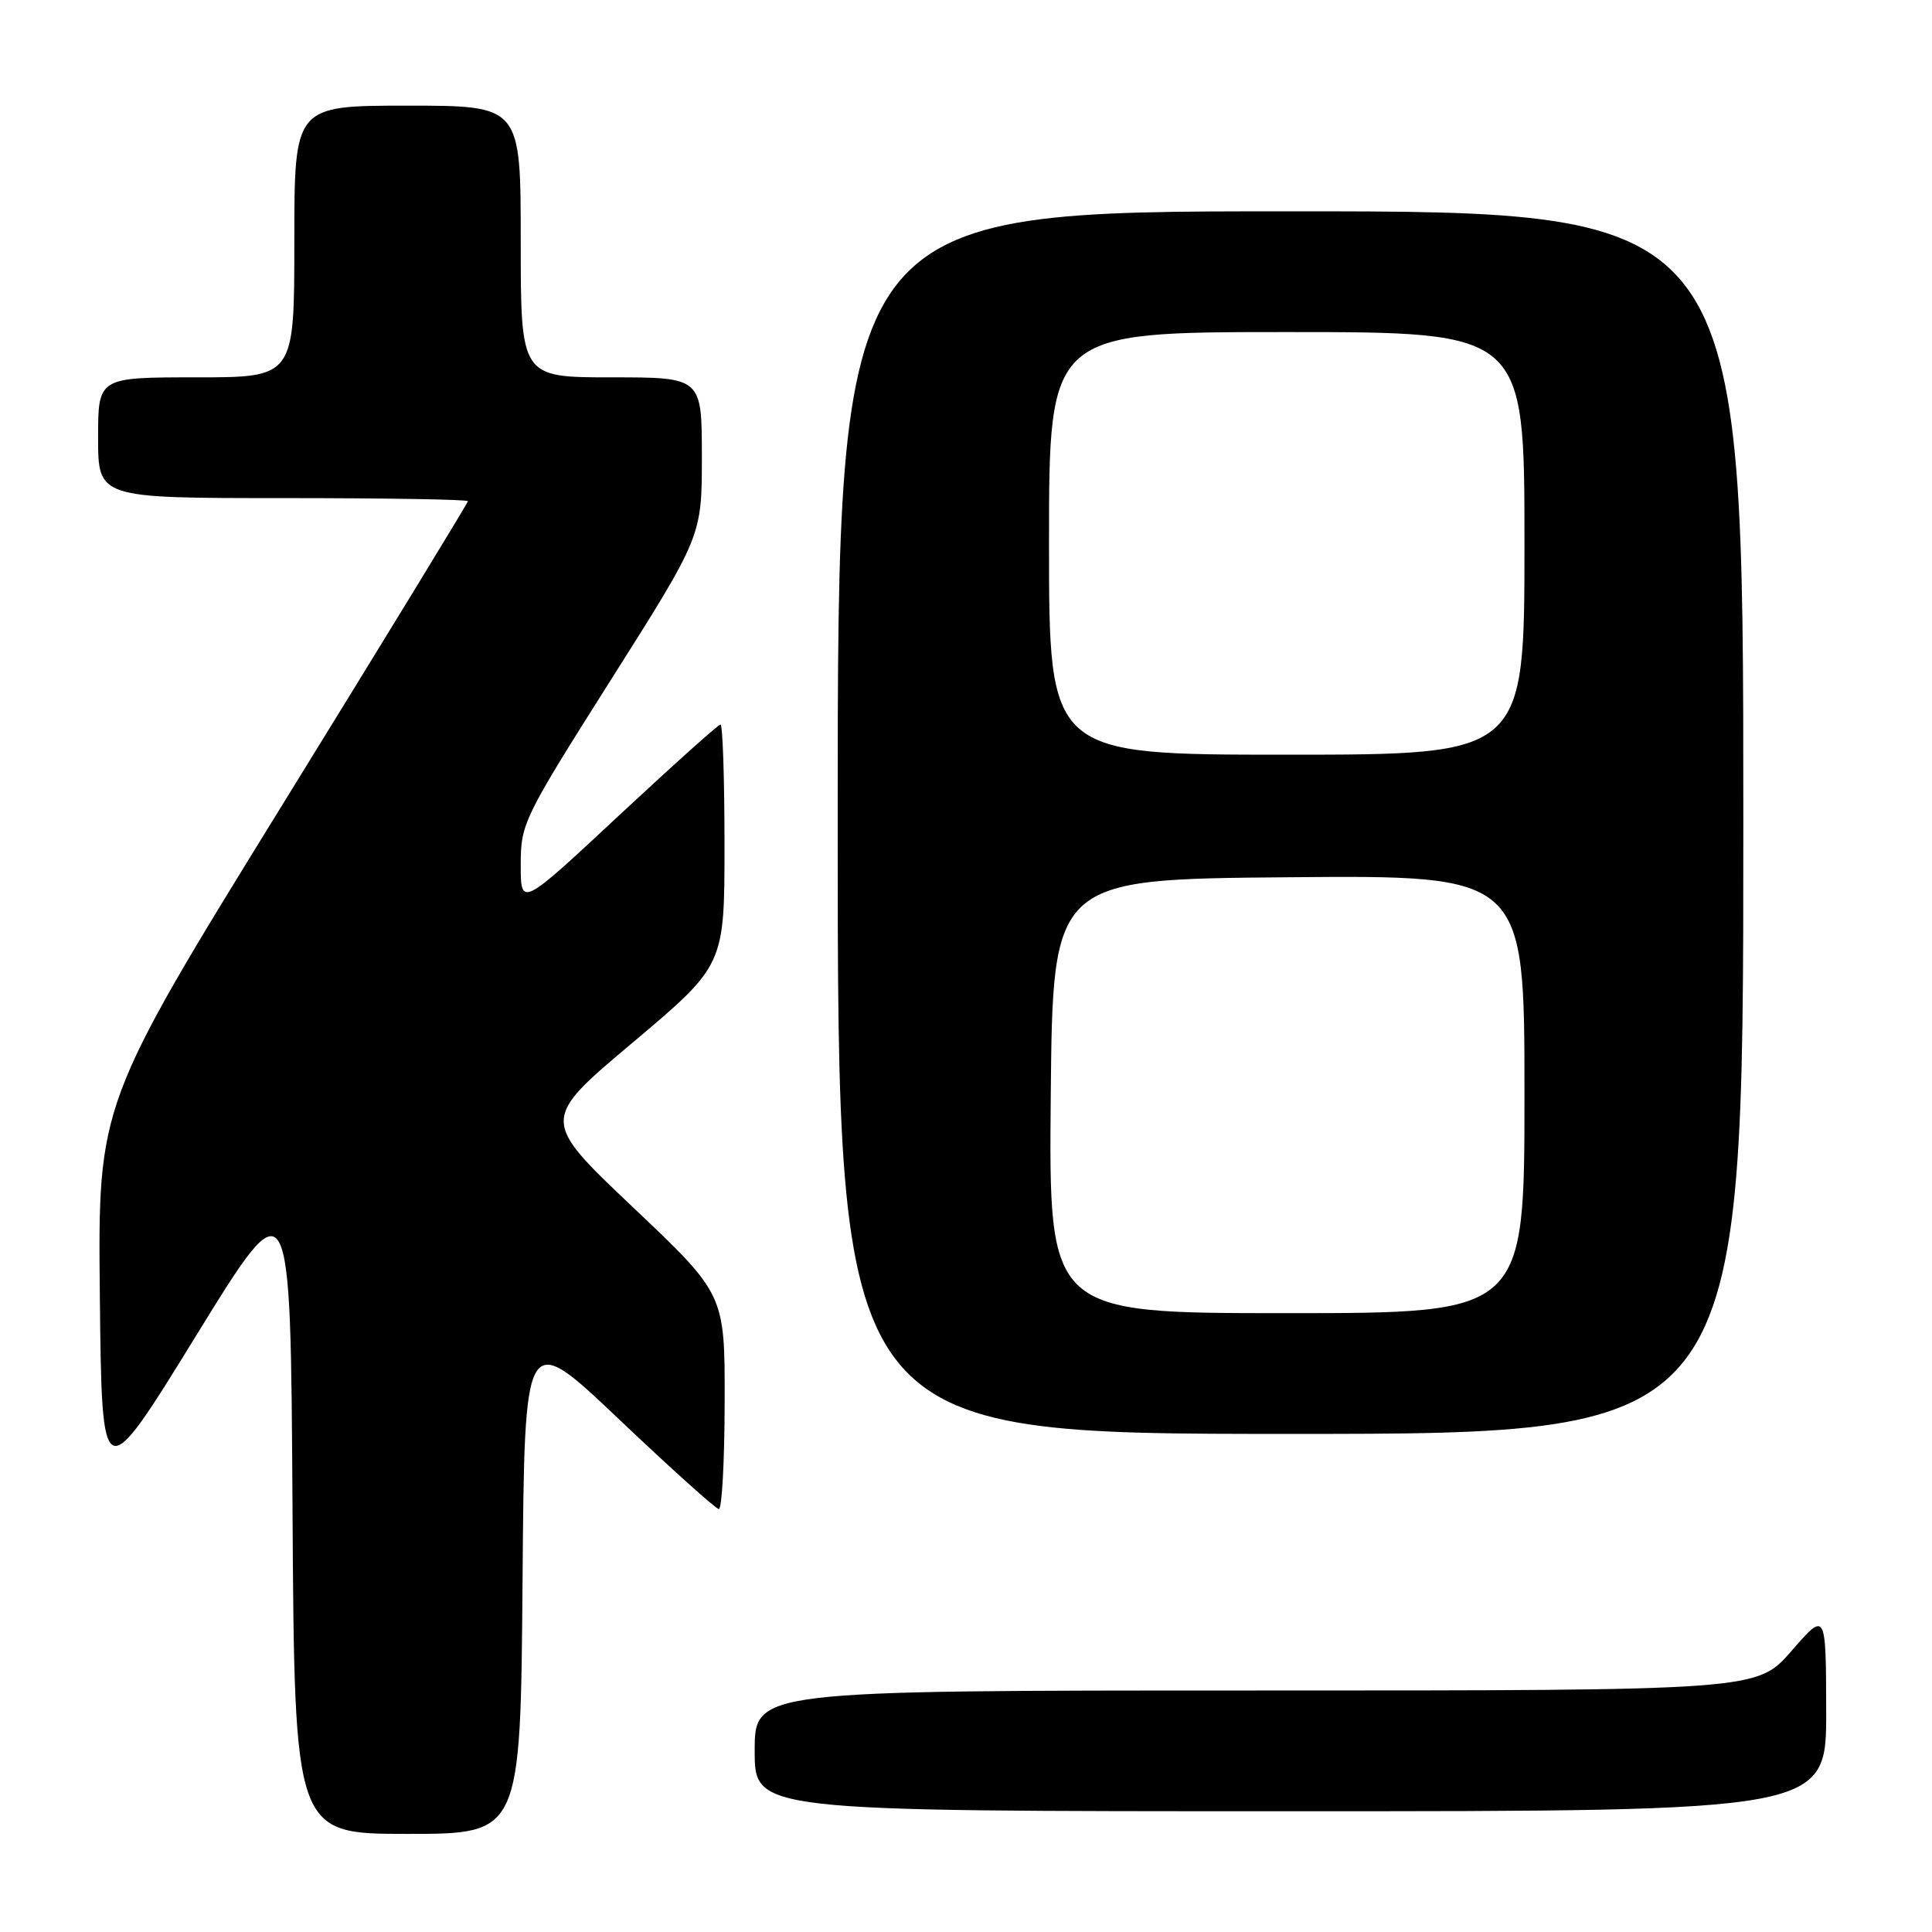 <?xml version="1.0" encoding="UTF-8" standalone="no"?>
<!DOCTYPE svg PUBLIC "-//W3C//DTD SVG 1.1//EN" "http://www.w3.org/Graphics/SVG/1.1/DTD/svg11.dtd" >
<svg xmlns="http://www.w3.org/2000/svg" xmlns:xlink="http://www.w3.org/1999/xlink" version="1.1" viewBox="0 0 256 256">
 <g >
 <path fill="currentColor"
d=" M 69.24 209.58 C 69.50 176.17 69.50 176.17 82.00 188.04 C 88.88 194.57 94.84 199.93 95.25 199.96 C 95.66 199.98 96.01 193.59 96.02 185.75 C 96.05 171.50 96.05 171.50 83.85 159.95 C 71.65 148.39 71.65 148.39 83.83 138.15 C 96.00 127.90 96.00 127.90 96.00 111.95 C 96.00 103.18 95.76 96.00 95.47 96.00 C 95.18 96.00 89.11 101.45 81.97 108.10 C 69.00 120.20 69.00 120.20 69.00 114.58 C 69.00 109.12 69.34 108.43 81.00 90.00 C 93.00 71.04 93.00 71.04 93.00 60.52 C 93.00 50.00 93.00 50.00 81.00 50.00 C 69.00 50.00 69.00 50.00 69.00 32.00 C 69.00 14.00 69.00 14.00 54.00 14.00 C 39.00 14.00 39.00 14.00 39.00 32.00 C 39.00 50.00 39.00 50.00 26.00 50.00 C 13.00 50.00 13.00 50.00 13.00 58.00 C 13.00 66.00 13.00 66.00 37.50 66.00 C 50.98 66.00 62.00 66.18 62.00 66.41 C 62.00 66.63 50.97 84.69 37.48 106.54 C 12.97 146.26 12.97 146.26 13.23 171.76 C 13.50 197.26 13.50 197.26 26.00 176.96 C 38.50 156.66 38.50 156.66 38.76 199.83 C 39.02 243.00 39.02 243.00 54.00 243.00 C 68.97 243.00 68.97 243.00 69.24 209.58 Z  M 241.98 226.75 C 241.95 213.50 241.95 213.50 237.39 218.75 C 232.82 224.00 232.82 224.00 166.41 224.00 C 100.00 224.00 100.00 224.00 100.00 232.00 C 100.00 240.00 100.00 240.00 171.00 240.00 C 242.00 240.00 242.00 240.00 241.98 226.75 Z  M 231.00 109.00 C 231.00 28.00 231.00 28.00 171.00 28.00 C 111.00 28.00 111.00 28.00 111.00 109.00 C 111.00 190.00 111.00 190.00 171.00 190.00 C 231.00 190.00 231.00 190.00 231.00 109.00 Z  M 139.23 145.25 C 139.50 116.50 139.50 116.50 170.75 116.24 C 202.00 115.97 202.00 115.97 202.00 144.99 C 202.00 174.00 202.00 174.00 170.48 174.00 C 138.97 174.00 138.97 174.00 139.23 145.25 Z  M 139.00 72.00 C 139.00 44.00 139.00 44.00 170.50 44.00 C 202.00 44.00 202.00 44.00 202.00 72.00 C 202.00 100.00 202.00 100.00 170.50 100.00 C 139.00 100.00 139.00 100.00 139.00 72.00 Z "/>
</g>
</svg>